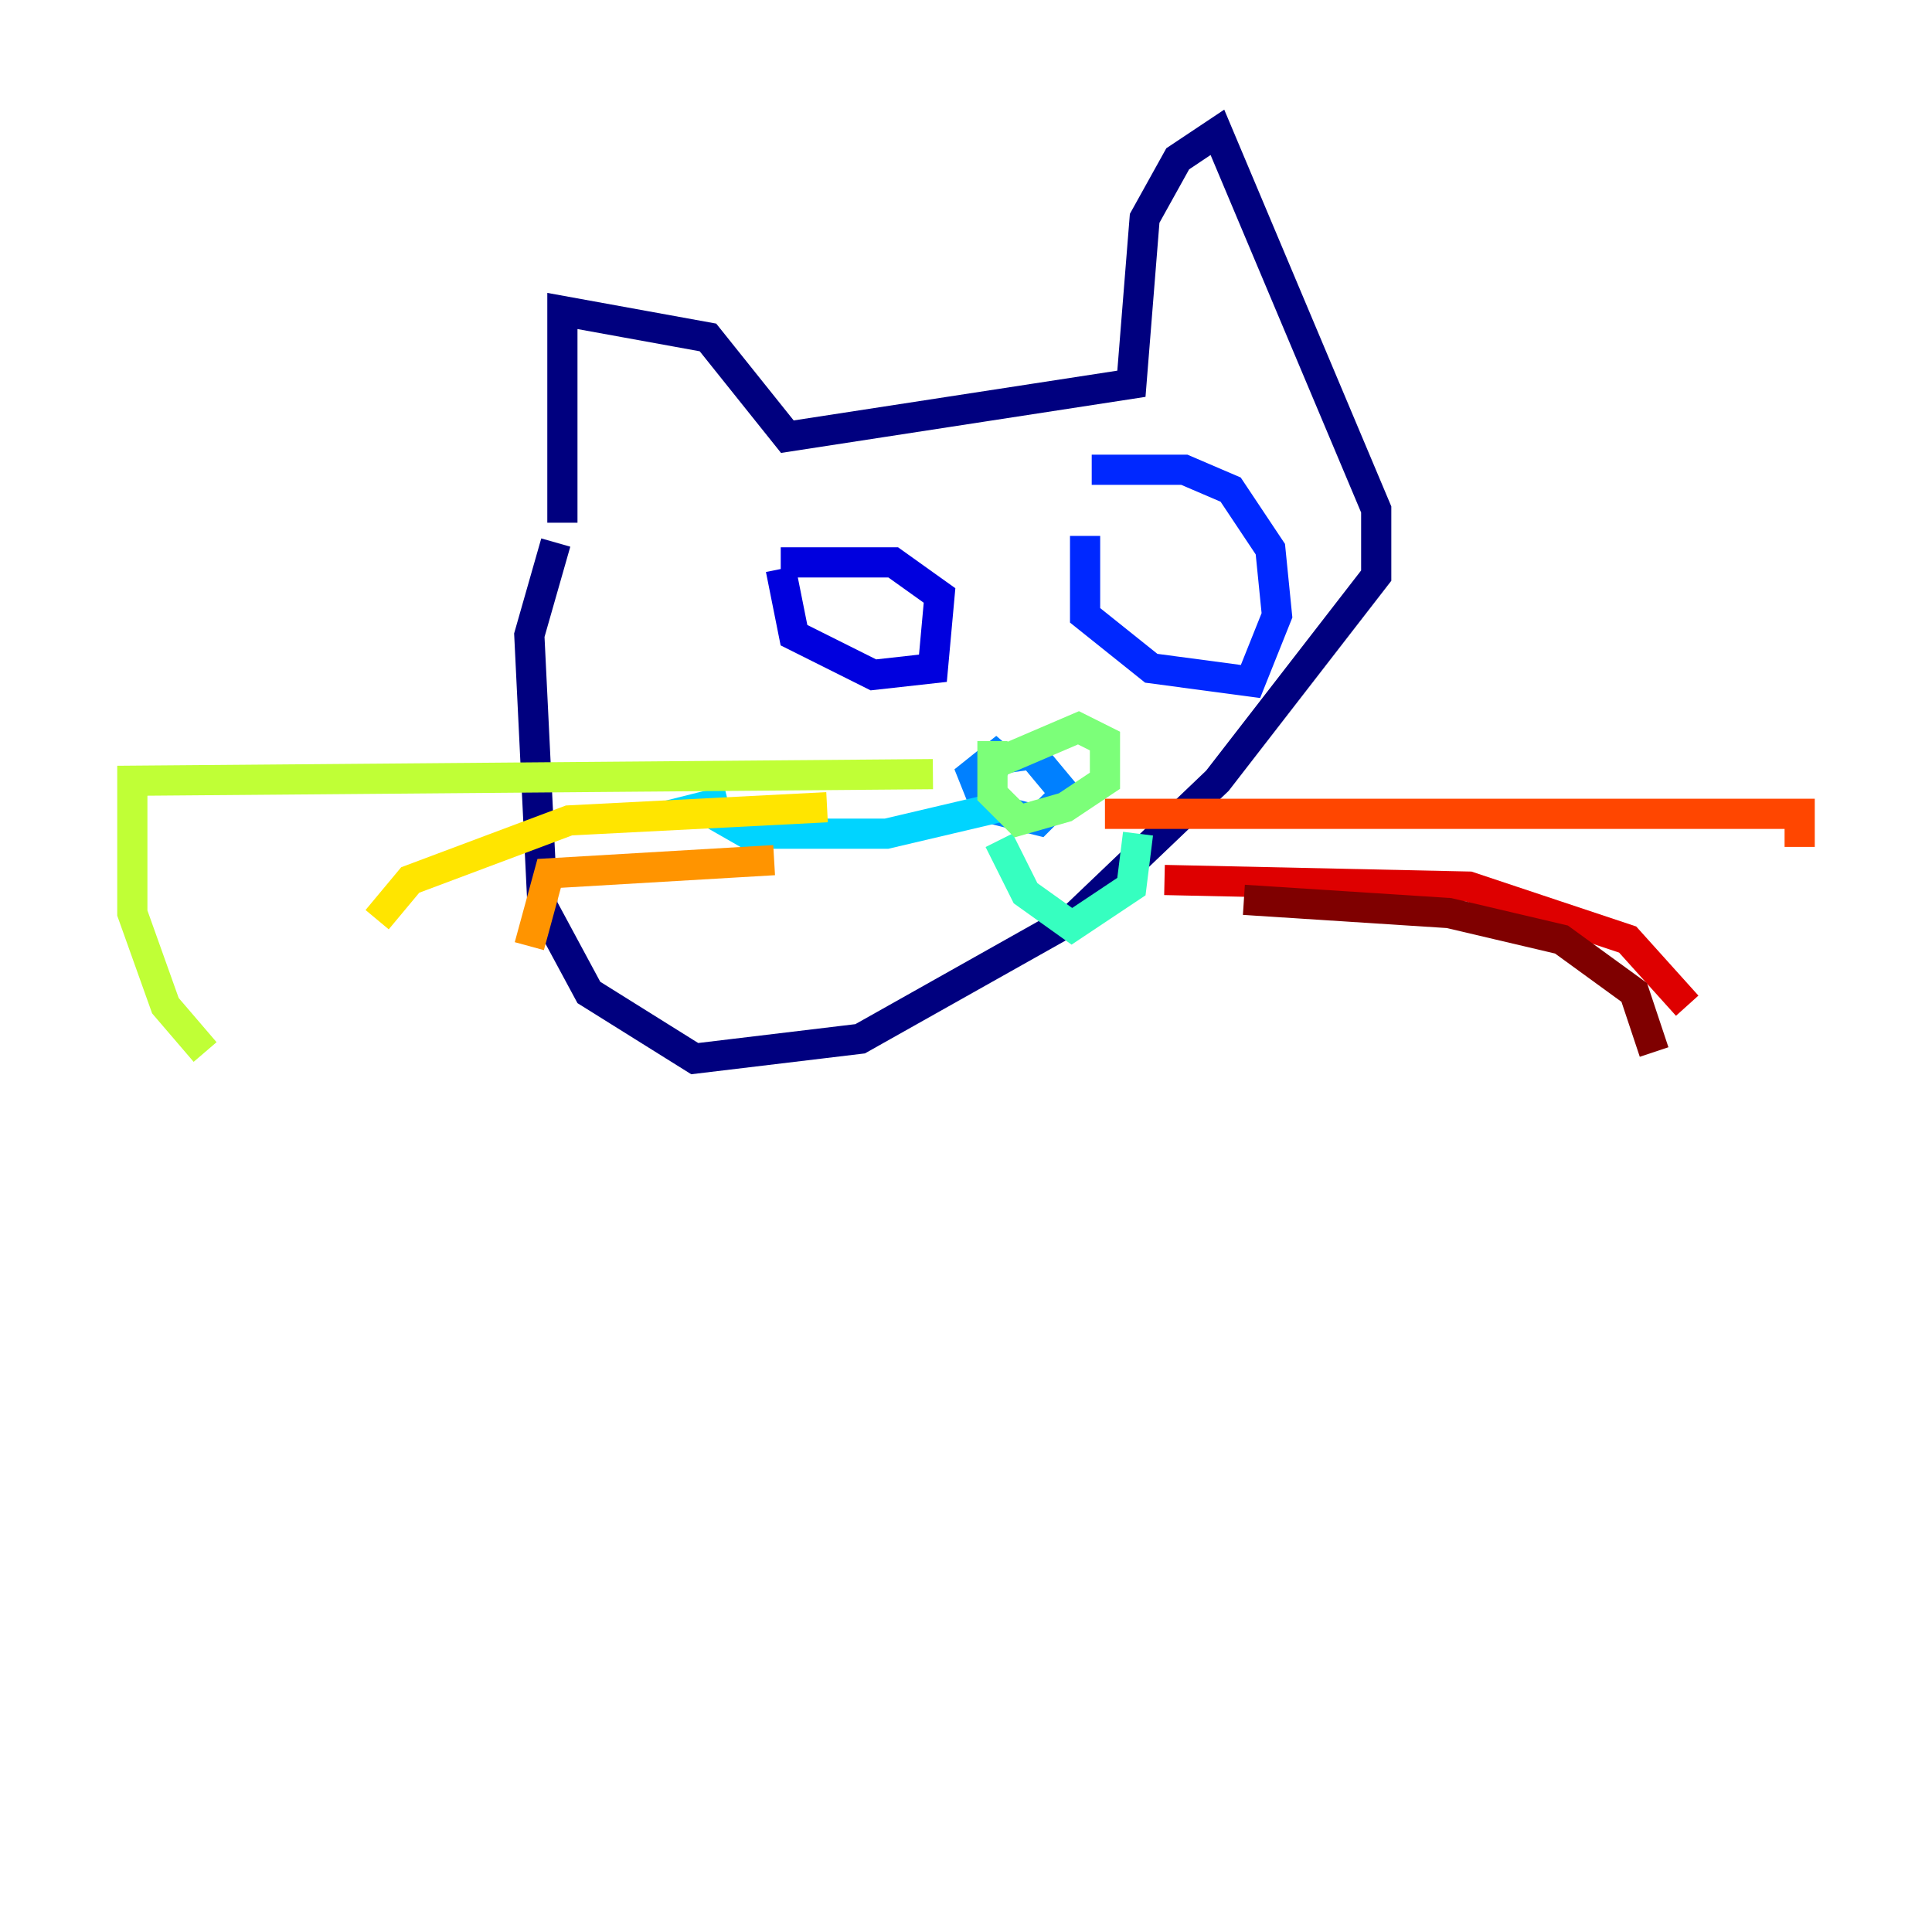 <?xml version="1.0" encoding="utf-8" ?>
<svg baseProfile="tiny" height="128" version="1.2" viewBox="0,0,128,128" width="128" xmlns="http://www.w3.org/2000/svg" xmlns:ev="http://www.w3.org/2001/xml-events" xmlns:xlink="http://www.w3.org/1999/xlink"><defs /><polyline fill="none" points="37.26,34.63 37.26,20.603 46.904,22.356 52.164,28.931 74.959,25.425 75.836,14.466 78.027,10.521 80.657,8.767 91.178,33.753 91.178,38.137 80.657,51.726 71.014,60.931 56.986,68.822 46.027,70.137 39.014,65.753 35.945,60.055 35.069,42.082 36.822,35.945" stroke="#00007f" stroke-width="2" /><polyline fill="none" points="51.726,37.699 52.603,42.082 57.863,44.712 61.808,44.274 62.247,39.452 59.178,37.26 51.726,37.26" stroke="#0000de" stroke-width="2" /><polyline fill="none" points="71.89,35.507 71.89,40.767 76.274,44.274 82.849,45.151 84.603,40.767 84.164,36.384 81.534,32.438 78.466,31.123 72.329,31.123" stroke="#0028ff" stroke-width="2" /><polyline fill="none" points="64.877,52.603 66.63,49.534 64.438,51.288 65.315,53.48 68.822,54.356 70.575,52.603 68.384,49.973 65.315,50.411" stroke="#0080ff" stroke-width="2" /><polyline fill="none" points="66.192,53.48 58.74,55.233 49.534,55.233 46.466,53.48 48.219,53.041" stroke="#00d4ff" stroke-width="2" /><polyline fill="none" points="66.192,55.671 67.945,59.178 71.014,61.37 74.959,58.74 75.397,55.233" stroke="#36ffc0" stroke-width="2" /><polyline fill="none" points="65.753,49.096 65.753,52.603 67.507,54.356 70.575,53.48 73.206,51.726 73.206,49.096 71.452,48.219 65.315,50.849" stroke="#7cff79" stroke-width="2" /><polyline fill="none" points="61.808,51.288 8.767,51.726 8.767,60.493 10.959,66.63 13.589,69.699" stroke="#c0ff36" stroke-width="2" /><polyline fill="none" points="54.794,53.48 37.699,54.356 27.178,58.301 24.986,60.931" stroke="#ffe500" stroke-width="2" /><polyline fill="none" points="51.288,56.986 36.384,57.863 35.069,62.685" stroke="#ff9400" stroke-width="2" /><polyline fill="none" points="73.206,53.918 119.233,53.918 119.233,56.11" stroke="#ff4600" stroke-width="2" /><polyline fill="none" points="77.151,58.301 97.315,58.74 107.836,62.247 111.781,66.63" stroke="#de0000" stroke-width="2" /><polyline fill="none" points="82.411,59.616 96.0,60.493 103.452,62.247 108.274,65.753 109.589,69.699" stroke="#7f0000" stroke-width="2" /></svg>